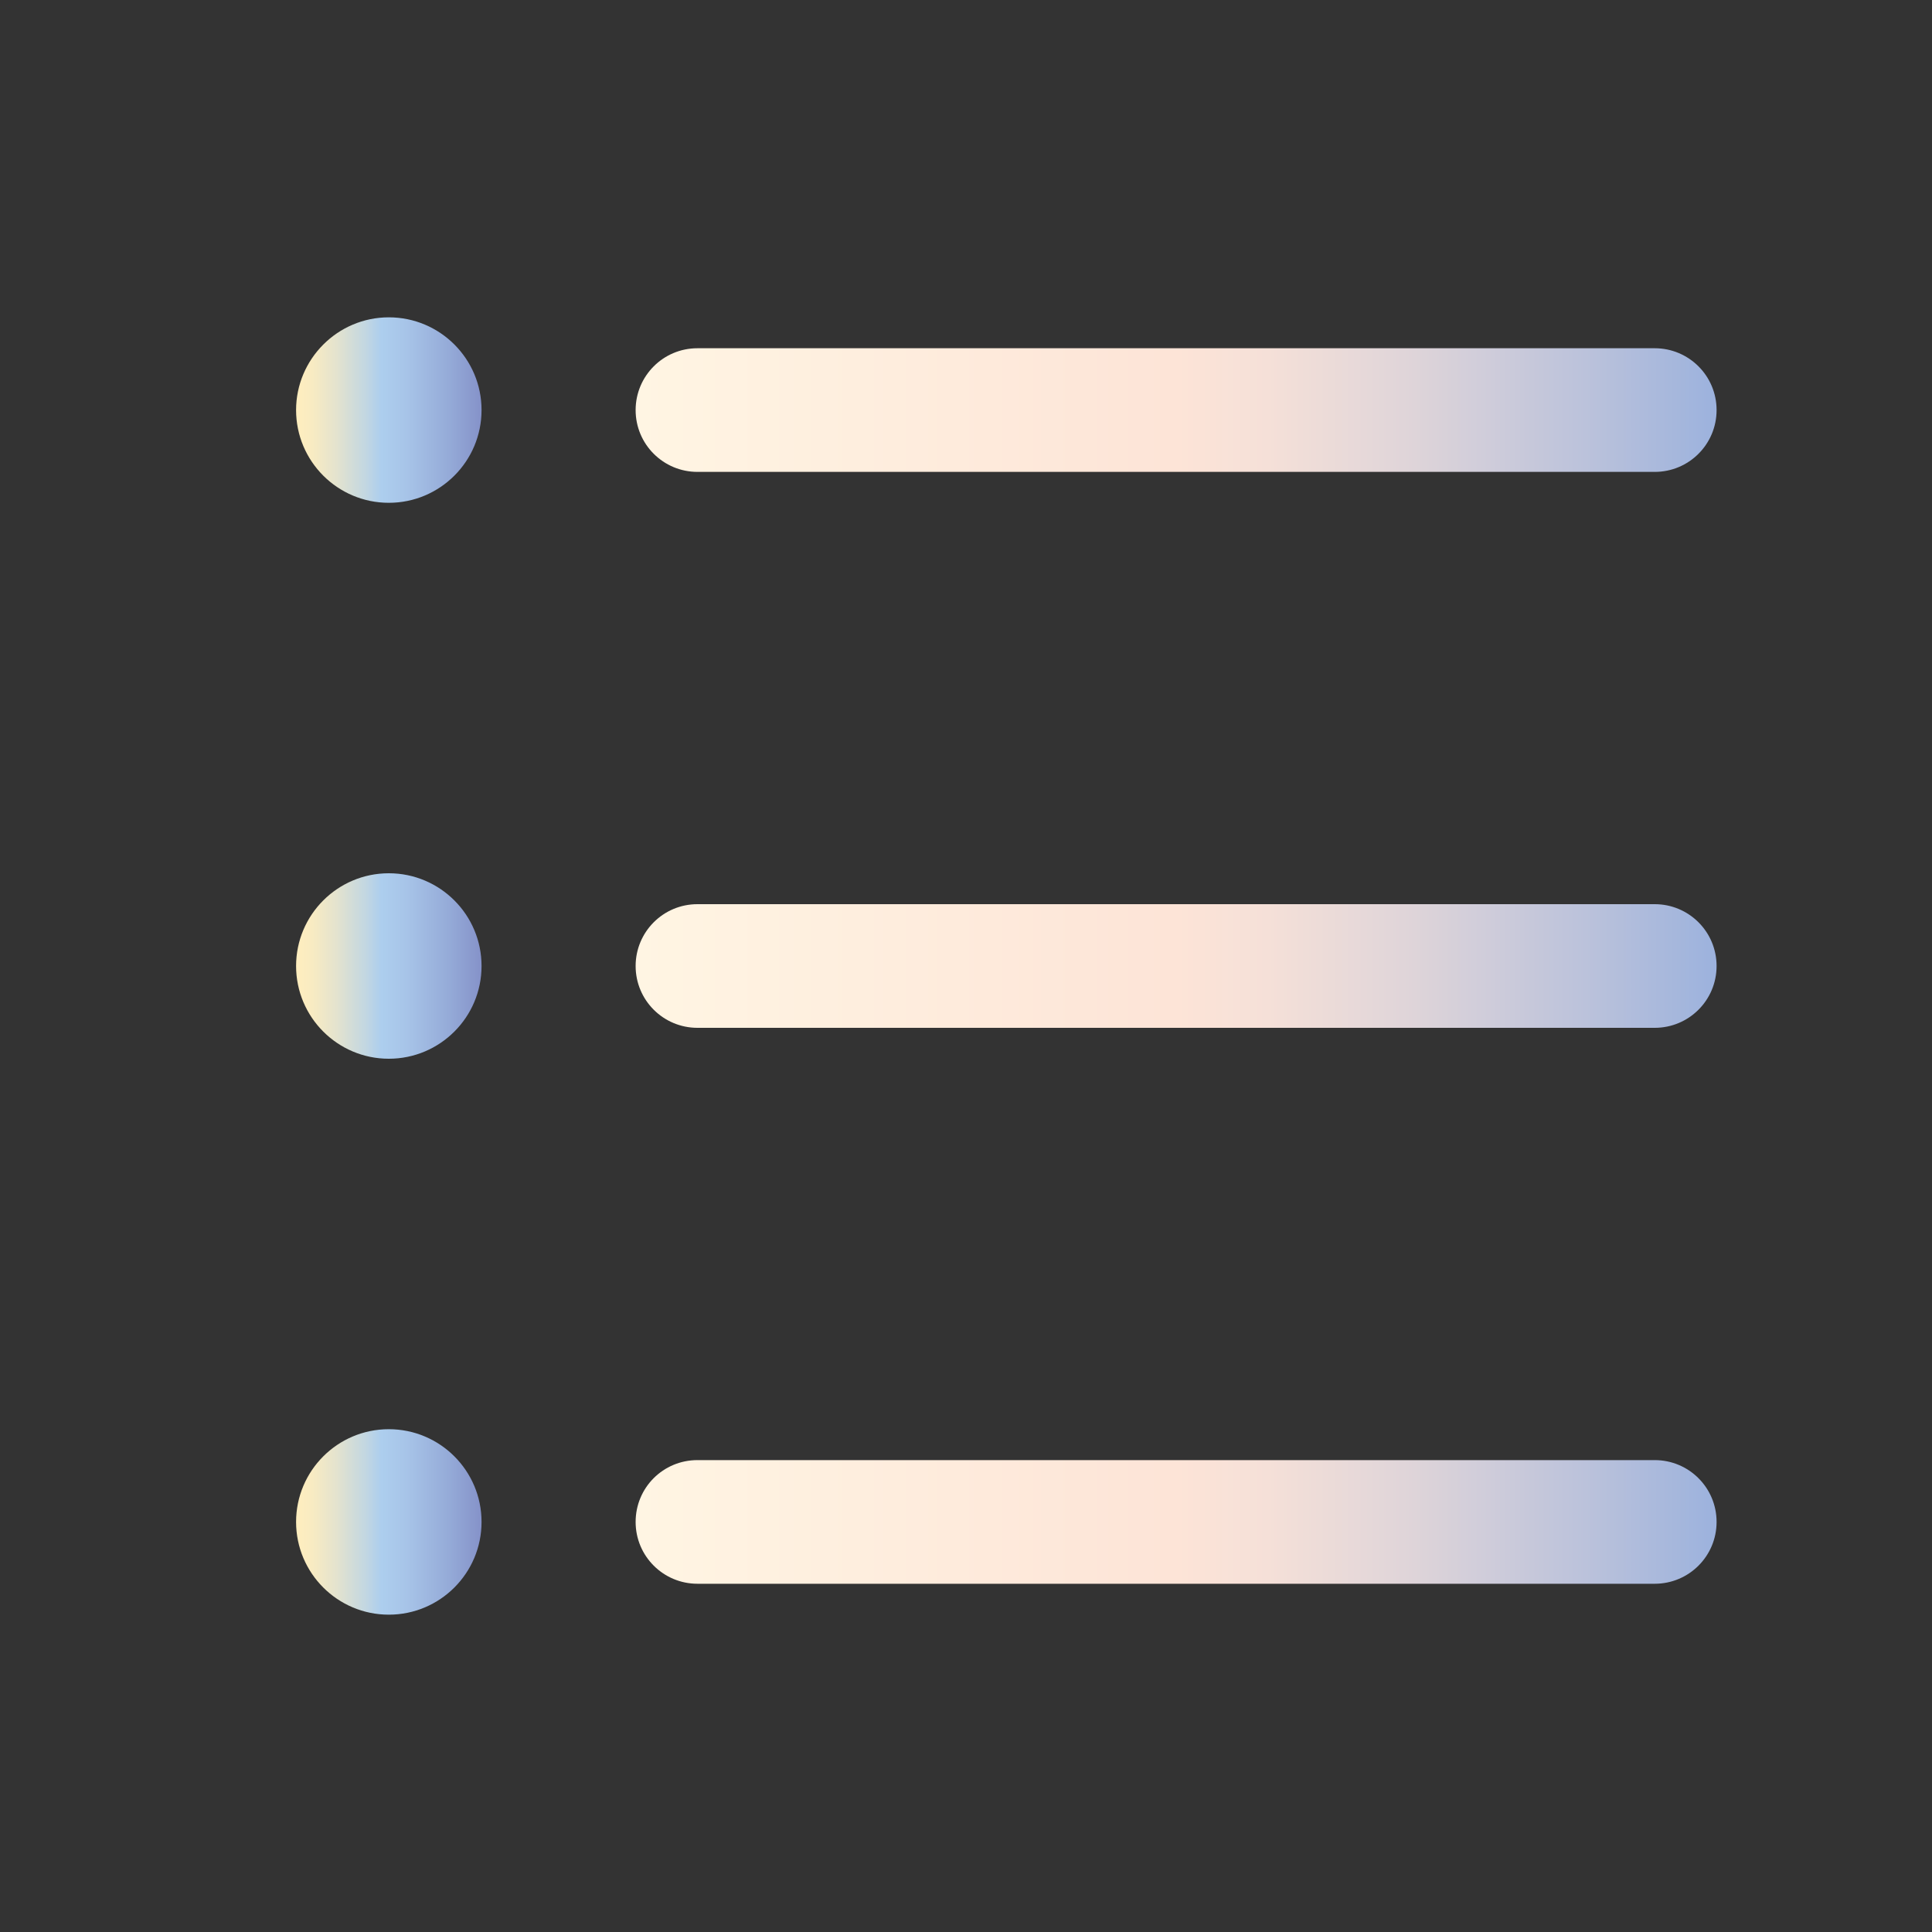 <?xml version="1.0" encoding="utf-8"?>
<!-- Generator: Adobe Illustrator 25.3.1, SVG Export Plug-In . SVG Version: 6.00 Build 0)  -->
<svg version="1.1" id="Слой_1" xmlns="http://www.w3.org/2000/svg" xmlns:xlink="http://www.w3.org/1999/xlink" x="0px" y="0px"
	 viewBox="0 0 800 800" style="enable-background:new 0 0 800 800;" xml:space="preserve">
<rect x="0" y="0" width="800" height="800" fill="#333333" stroke="none"/>
<style type="text/css">
	.st0{fill:url(#SVGID_1_);}
	.st1{fill:url(#SVGID_2_);}
	.st2{fill:url(#SVGID_3_);}
	.st3{fill:url(#SVGID_4_);}
</style>
<linearGradient id="SVGID_1_" gradientUnits="userSpaceOnUse" x1="263.211" y1="400" x2="710.76" y2="400">
	<stop  offset="0" style="stop-color:#FFF5E3"/>
	<stop  offset="0.5" style="stop-color:#FDE4D7"/>
	<stop  offset="0.585" style="stop-color:#F5E0D8"/>
	<stop  offset="0.721" style="stop-color:#DED4D9"/>
	<stop  offset="0.888" style="stop-color:#B9C1DB"/>
	<stop  offset="1" style="stop-color:#9CB2DD"/>
</linearGradient>
<path class="st0" d="M685.2,195.4H288.8c-14.1,0-25.6-11.4-25.6-25.6c0-14.1,11.4-25.6,25.6-25.6h396.4c14.1,0,25.6,11.4,25.6,25.6
	C710.8,184,699.3,195.4,685.2,195.4z M685.2,655.8H288.8c-14.1,0-25.6-11.4-25.6-25.6s11.4-25.6,25.6-25.6h396.4
	c14.1,0,25.6,11.4,25.6,25.6S699.3,655.8,685.2,655.8z M685.2,425.6H288.8c-14.1,0-25.6-11.4-25.6-25.6c0-14.1,11.4-25.6,25.6-25.6
	h396.4c14.1,0,25.6,11.4,25.6,25.6S699.3,425.6,685.2,425.6z"/>
<linearGradient id="SVGID_2_" gradientUnits="userSpaceOnUse" x1="122.599" y1="169.842" x2="199.319" y2="169.842">
	<stop  offset="0" style="stop-color:#FFEEBE"/>
	<stop  offset="8.734117e-02" style="stop-color:#F8EBC2"/>
	<stop  offset="0.217" style="stop-color:#E4E3CE"/>
	<stop  offset="0.372" style="stop-color:#C3D7E1"/>
	<stop  offset="0.461" style="stop-color:#ADCEEE"/>
	<stop  offset="0.596" style="stop-color:#A7C4E8"/>
	<stop  offset="0.823" style="stop-color:#95ABD8"/>
	<stop  offset="1" style="stop-color:#8592C9"/>
</linearGradient>
<path class="st1" d="M122.6,169.8c0,21.2,17.2,38.4,38.4,38.4s38.4-17.2,38.4-38.4s-17.2-38.4-38.4-38.4S122.6,148.7,122.6,169.8z"
	/>
<linearGradient id="SVGID_3_" gradientUnits="userSpaceOnUse" x1="122.599" y1="400" x2="199.319" y2="400">
	<stop  offset="0" style="stop-color:#FFEEBE"/>
	<stop  offset="8.734117e-02" style="stop-color:#F8EBC2"/>
	<stop  offset="0.217" style="stop-color:#E4E3CE"/>
	<stop  offset="0.372" style="stop-color:#C3D7E1"/>
	<stop  offset="0.461" style="stop-color:#ADCEEE"/>
	<stop  offset="0.596" style="stop-color:#A7C4E8"/>
	<stop  offset="0.823" style="stop-color:#95ABD8"/>
	<stop  offset="1" style="stop-color:#8592C9"/>
</linearGradient>
<path class="st2" d="M122.6,400c0,21.2,17.2,38.4,38.4,38.4s38.4-17.2,38.4-38.4c0-21.2-17.2-38.4-38.4-38.4S122.6,378.8,122.6,400z
	"/>
<linearGradient id="SVGID_4_" gradientUnits="userSpaceOnUse" x1="122.599" y1="630.158" x2="199.319" y2="630.158">
	<stop  offset="0" style="stop-color:#FFEEBE"/>
	<stop  offset="8.734117e-02" style="stop-color:#F8EBC2"/>
	<stop  offset="0.217" style="stop-color:#E4E3CE"/>
	<stop  offset="0.372" style="stop-color:#C3D7E1"/>
	<stop  offset="0.461" style="stop-color:#ADCEEE"/>
	<stop  offset="0.596" style="stop-color:#A7C4E8"/>
	<stop  offset="0.823" style="stop-color:#95ABD8"/>
	<stop  offset="1" style="stop-color:#8592C9"/>
</linearGradient>
<path class="st3" d="M122.6,630.2c0,21.2,17.2,38.4,38.4,38.4s38.4-17.2,38.4-38.4c0-21.2-17.2-38.4-38.4-38.4
	S122.6,609,122.6,630.2z"/>
</svg>
